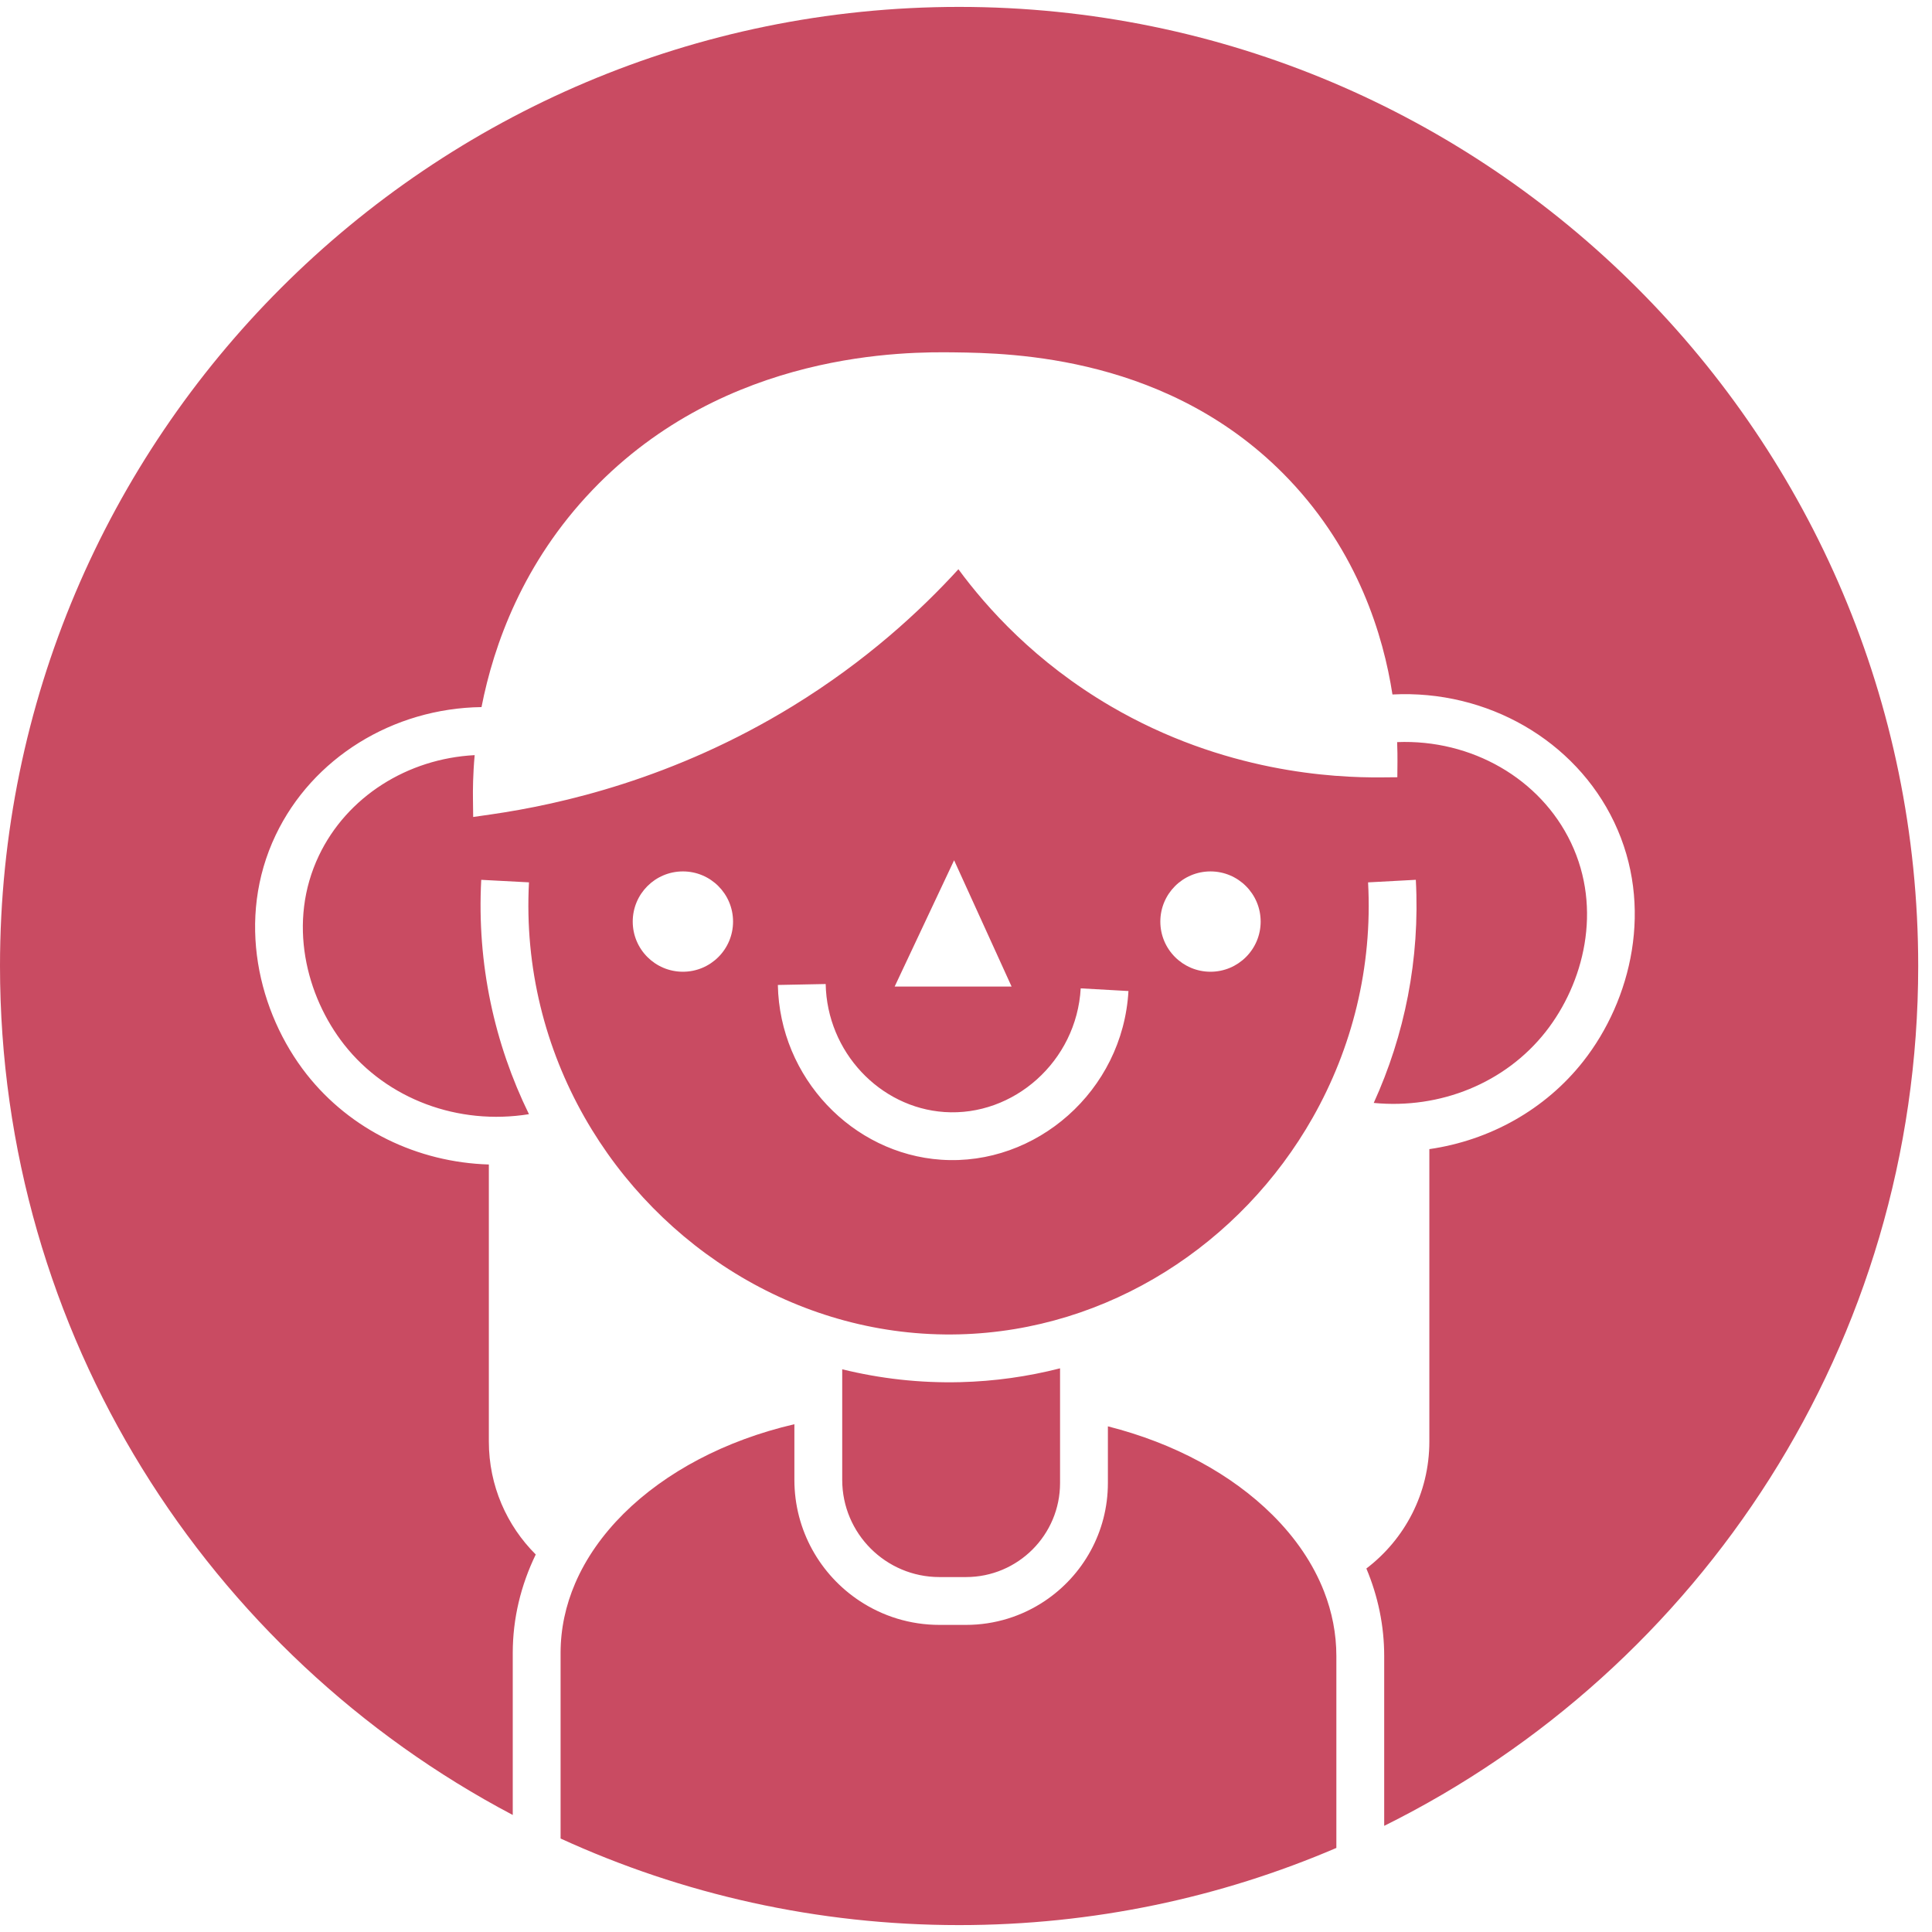 <svg width="70" height="70" viewBox="0 0 70 70" fill="none" xmlns="http://www.w3.org/2000/svg">
<path fill-rule="evenodd" clip-rule="evenodd" d="M18.578 65.76C7.535 59.938 0 48.342 0 35C0 15.821 15.571 0.25 34.75 0.25C53.929 0.25 69.5 15.821 69.5 35C69.5 48.65 61.613 60.472 50.152 66.154V60.001C50.152 58.899 49.927 57.833 49.506 56.83C50.893 55.775 51.788 54.108 51.788 52.231V41.635C53.977 41.318 55.987 40.204 57.363 38.456C59.115 36.229 59.936 32.832 58.484 29.787C57.074 26.828 53.889 24.985 50.451 25.162C50.122 23.03 49.208 20.007 46.704 17.374C42.435 12.886 36.643 12.793 34.586 12.767C32.899 12.746 26.318 12.679 21.462 17.758C18.948 20.388 17.889 23.358 17.446 25.619C14.233 25.663 11.321 27.462 9.989 30.255C8.538 33.299 9.359 36.697 11.111 38.924C12.7 40.942 15.133 42.114 17.712 42.192V52.231C17.712 53.829 18.362 55.277 19.411 56.322C18.871 57.438 18.578 58.64 18.578 59.89V65.76ZM48.419 66.954C44.223 68.754 39.602 69.75 34.75 69.75C29.6 69.75 24.709 68.627 20.311 66.613V59.89C20.311 59.01 20.497 58.163 20.84 57.365C21.233 56.451 21.833 55.602 22.593 54.845C24.117 53.331 26.276 52.185 28.782 51.602V53.617C28.782 55.45 29.723 57.066 31.148 58.006C31.978 58.554 32.971 58.873 34.038 58.873H35C36.056 58.873 37.038 58.553 37.855 58.006C39.233 57.084 40.141 55.513 40.141 53.732V51.679C42.551 52.289 44.626 53.418 46.107 54.891C46.939 55.718 47.58 56.654 47.974 57.665C48.263 58.407 48.419 59.191 48.419 60.001V66.954ZM30.515 49.612C31.893 49.951 33.329 50.115 34.797 50.078C36.034 50.047 37.243 49.875 38.408 49.577V53.732C38.408 55.613 36.881 57.14 35 57.14H34.038C32.094 57.14 30.515 55.561 30.515 53.617V49.612ZM17.198 27.36C17.134 28.077 17.132 28.628 17.136 28.943L17.144 29.601L17.796 29.507C20.309 29.144 24.427 28.22 28.73 25.578C31.386 23.947 33.349 22.132 34.725 20.625C35.751 22.018 37.507 23.987 40.239 25.585C44.344 27.986 48.311 28.182 50.06 28.166L50.628 28.161L50.633 27.593C50.634 27.42 50.633 27.181 50.621 26.888C53.316 26.78 55.813 28.21 56.92 30.533C58.068 32.941 57.387 35.623 56.001 37.385C54.537 39.244 52.176 40.194 49.773 39.961C50.888 37.512 51.454 34.761 51.298 31.877L49.568 31.97C49.735 35.065 48.98 37.989 47.566 40.487C44.974 45.065 40.166 48.21 34.753 48.346C29.067 48.488 23.909 45.279 21.182 40.487C19.763 37.993 19.001 35.071 19.166 31.969L17.436 31.878C17.274 34.929 17.919 37.823 19.165 40.369C16.606 40.781 14.031 39.831 12.473 37.853C11.087 36.091 10.406 33.408 11.554 31.001C12.57 28.868 14.76 27.487 17.198 27.36ZM43.858 35.208C44.862 35.208 45.676 34.394 45.676 33.391C45.676 32.387 44.862 31.573 43.858 31.573C42.855 31.573 42.041 32.387 42.041 33.391C42.041 34.394 42.855 35.208 43.858 35.208ZM24.743 35.208C25.747 35.208 26.56 34.394 26.56 33.391C26.56 32.387 25.747 31.573 24.743 31.573C23.739 31.573 22.925 32.387 22.925 33.391C22.925 34.394 23.739 35.208 24.743 35.208ZM34.569 31.169C33.851 32.694 33.133 34.22 32.415 35.745H36.652C35.957 34.22 35.264 32.694 34.569 31.169ZM28.183 35.687C28.25 39.061 30.895 41.801 34.098 42.019C37.532 42.255 40.681 39.531 40.886 35.907L39.156 35.81C39.007 38.455 36.723 40.463 34.216 40.291C31.878 40.131 29.964 38.116 29.916 35.653L28.183 35.687Z" fill="#C94B62"/>
</svg>
